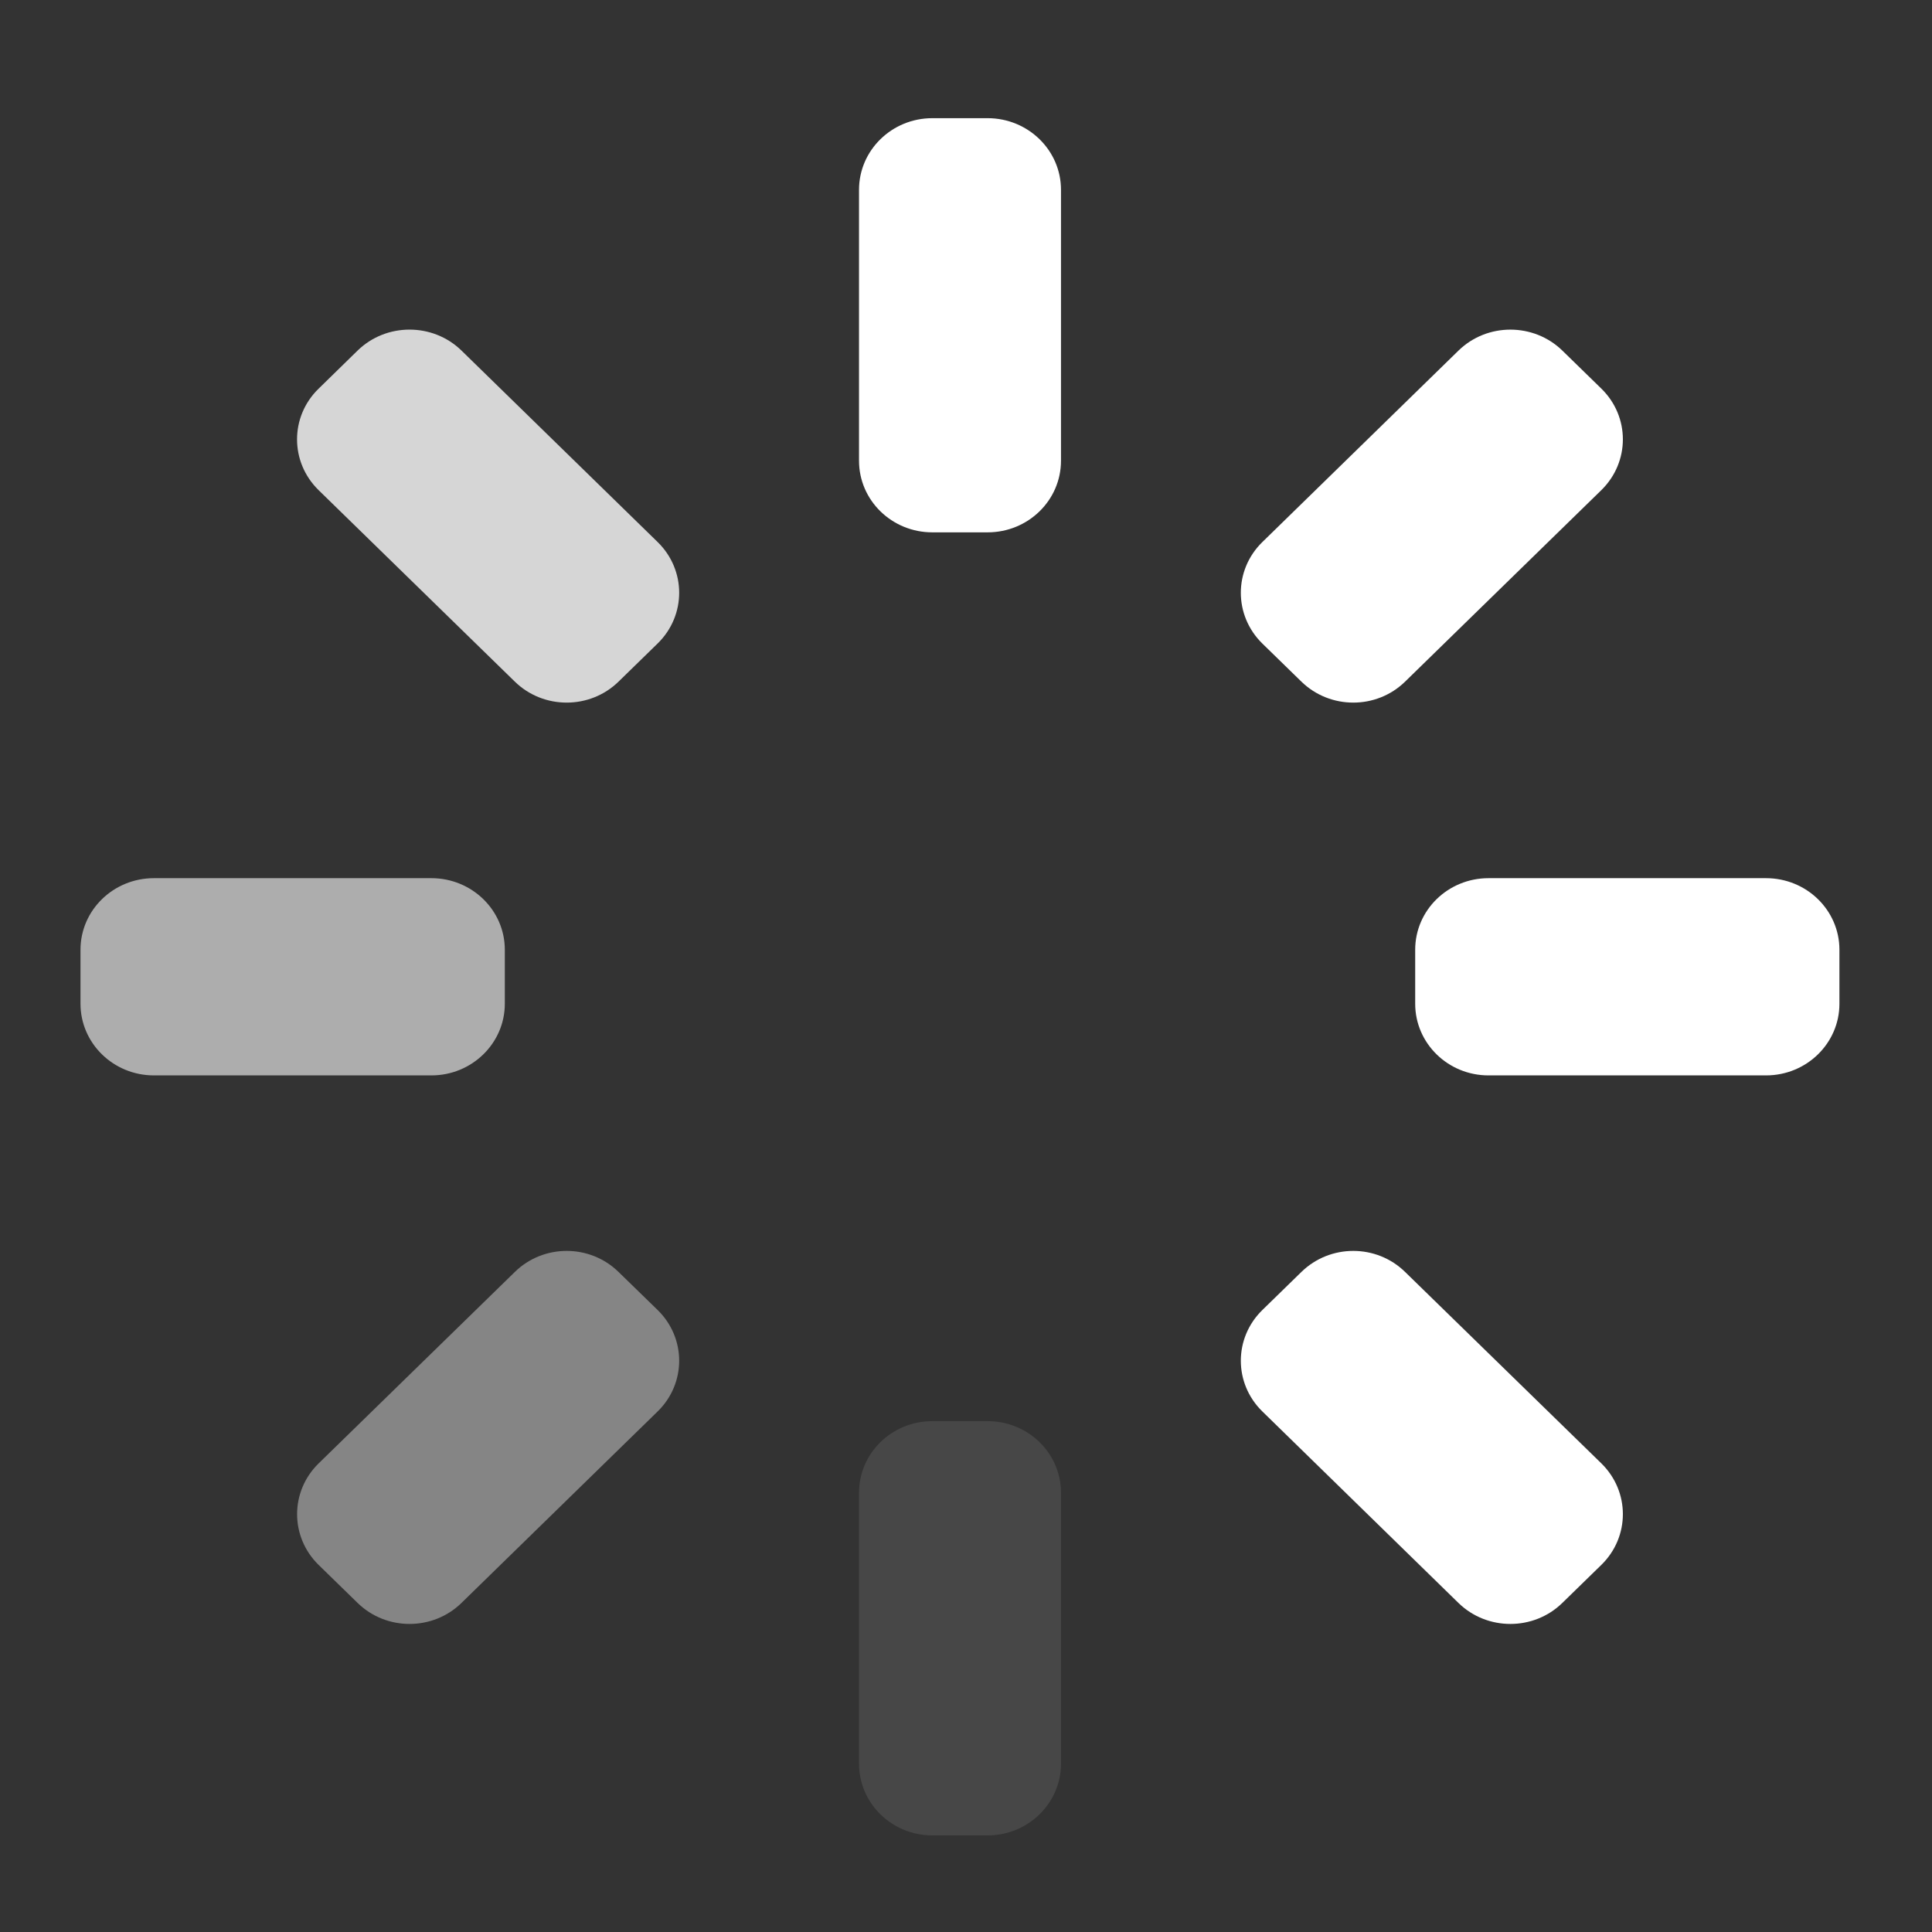 <?xml version="1.0" encoding="UTF-8"?>
<svg width="24px" height="24px" viewBox="0 0 24 24" version="1.1" xmlns="http://www.w3.org/2000/svg" xmlns:xlink="http://www.w3.org/1999/xlink">
    <rect x="0" y="0" width="24" height="24" fill="#333333" stroke="none"/>
    <title>7849196A-532E-40DA-A559-54EC56E34E56</title>
    <g id="Page-1" stroke="none" stroke-width="1" fill="none" fill-rule="evenodd">
        <g id="0525_Release-_Image-Resource" transform="translate(-280, -469)" fill="#FFFFFF">
            <g id="loading_5" transform="translate(280, 469)">
                <g id="Page-1">
                    <g>
                        <path d="M13.18,21.909 C13.18,22.4 12.772,22.8 12.268,22.8 L11.582,22.8 C11.078,22.8 10.671,22.4 10.671,21.909 L10.671,18.544 C10.671,18.052 11.078,17.654 11.582,17.654 L12.268,17.654 C12.772,17.654 13.18,18.052 13.18,18.544 L13.18,21.909 Z" id="Fill-1" opacity="0.1"></path>
                        <path d="M13.18,5.723 C13.18,6.215 12.772,6.613 12.268,6.613 L11.582,6.613 C11.078,6.613 10.671,6.215 10.671,5.723 L10.671,2.358 C10.671,1.867 11.078,1.468 11.582,1.468 L12.268,1.468 C12.772,1.468 13.18,1.867 13.18,2.358 L13.18,5.723 Z" id="Fill-3"></path>
                        <path d="M1.912,13.359 C1.408,13.359 1,12.96 1,12.469 L1,11.798 C1,11.307 1.408,10.909 1.912,10.909 L5.359,10.909 C5.862,10.909 6.271,11.307 6.271,11.798 L6.271,12.469 C6.271,12.96 5.862,13.359 5.359,13.359 L1.912,13.359 Z" id="Fill-6" opacity="0.6"></path>
                        <path d="M18.491,13.359 C17.987,13.359 17.58,12.96 17.58,12.469 L17.58,11.798 C17.58,11.307 17.987,10.909 18.491,10.909 L21.938,10.909 C22.442,10.909 22.85,11.307 22.85,11.798 L22.85,12.469 C22.85,12.96 22.442,13.359 21.938,13.359 L18.491,13.359 Z" id="Fill-8"></path>
                        <path d="M5.732,19.913 C5.376,20.26 4.799,20.26 4.443,19.913 L3.957,19.439 C3.602,19.091 3.602,18.528 3.957,18.18 L6.395,15.801 C6.751,15.452 7.328,15.452 7.684,15.801 L8.17,16.274 C8.526,16.622 8.526,17.185 8.17,17.533 L5.732,19.913 Z" id="Fill-11" opacity="0.4"></path>
                        <path d="M17.455,8.467 C17.099,8.815 16.523,8.815 16.166,8.467 L15.681,7.994 C15.325,7.645 15.325,7.082 15.681,6.734 L18.118,4.355 C18.474,4.008 19.051,4.008 19.408,4.355 L19.893,4.828 C20.249,5.176 20.249,5.739 19.893,6.088 L17.455,8.467 Z" id="Fill-13"></path>
                        <path d="M3.957,6.088 C3.601,5.739 3.601,5.176 3.957,4.829 L4.443,4.354 C4.799,4.008 5.376,4.008 5.732,4.354 L8.17,6.734 C8.526,7.082 8.526,7.645 8.17,7.993 L7.684,8.467 C7.328,8.815 6.751,8.815 6.395,8.467 L3.957,6.088 Z" id="Fill-15" opacity="0.8"></path>
                        <path d="M15.681,17.533 C15.325,17.185 15.325,16.622 15.681,16.274 L16.166,15.801 C16.523,15.452 17.099,15.452 17.455,15.801 L19.893,18.179 C20.249,18.528 20.249,19.091 19.893,19.439 L19.407,19.913 C19.051,20.26 18.474,20.26 18.118,19.913 L15.681,17.533 Z" id="Fill-17"></path>
                    </g>
                </g>
            </g>
        </g>
    </g>
</svg>